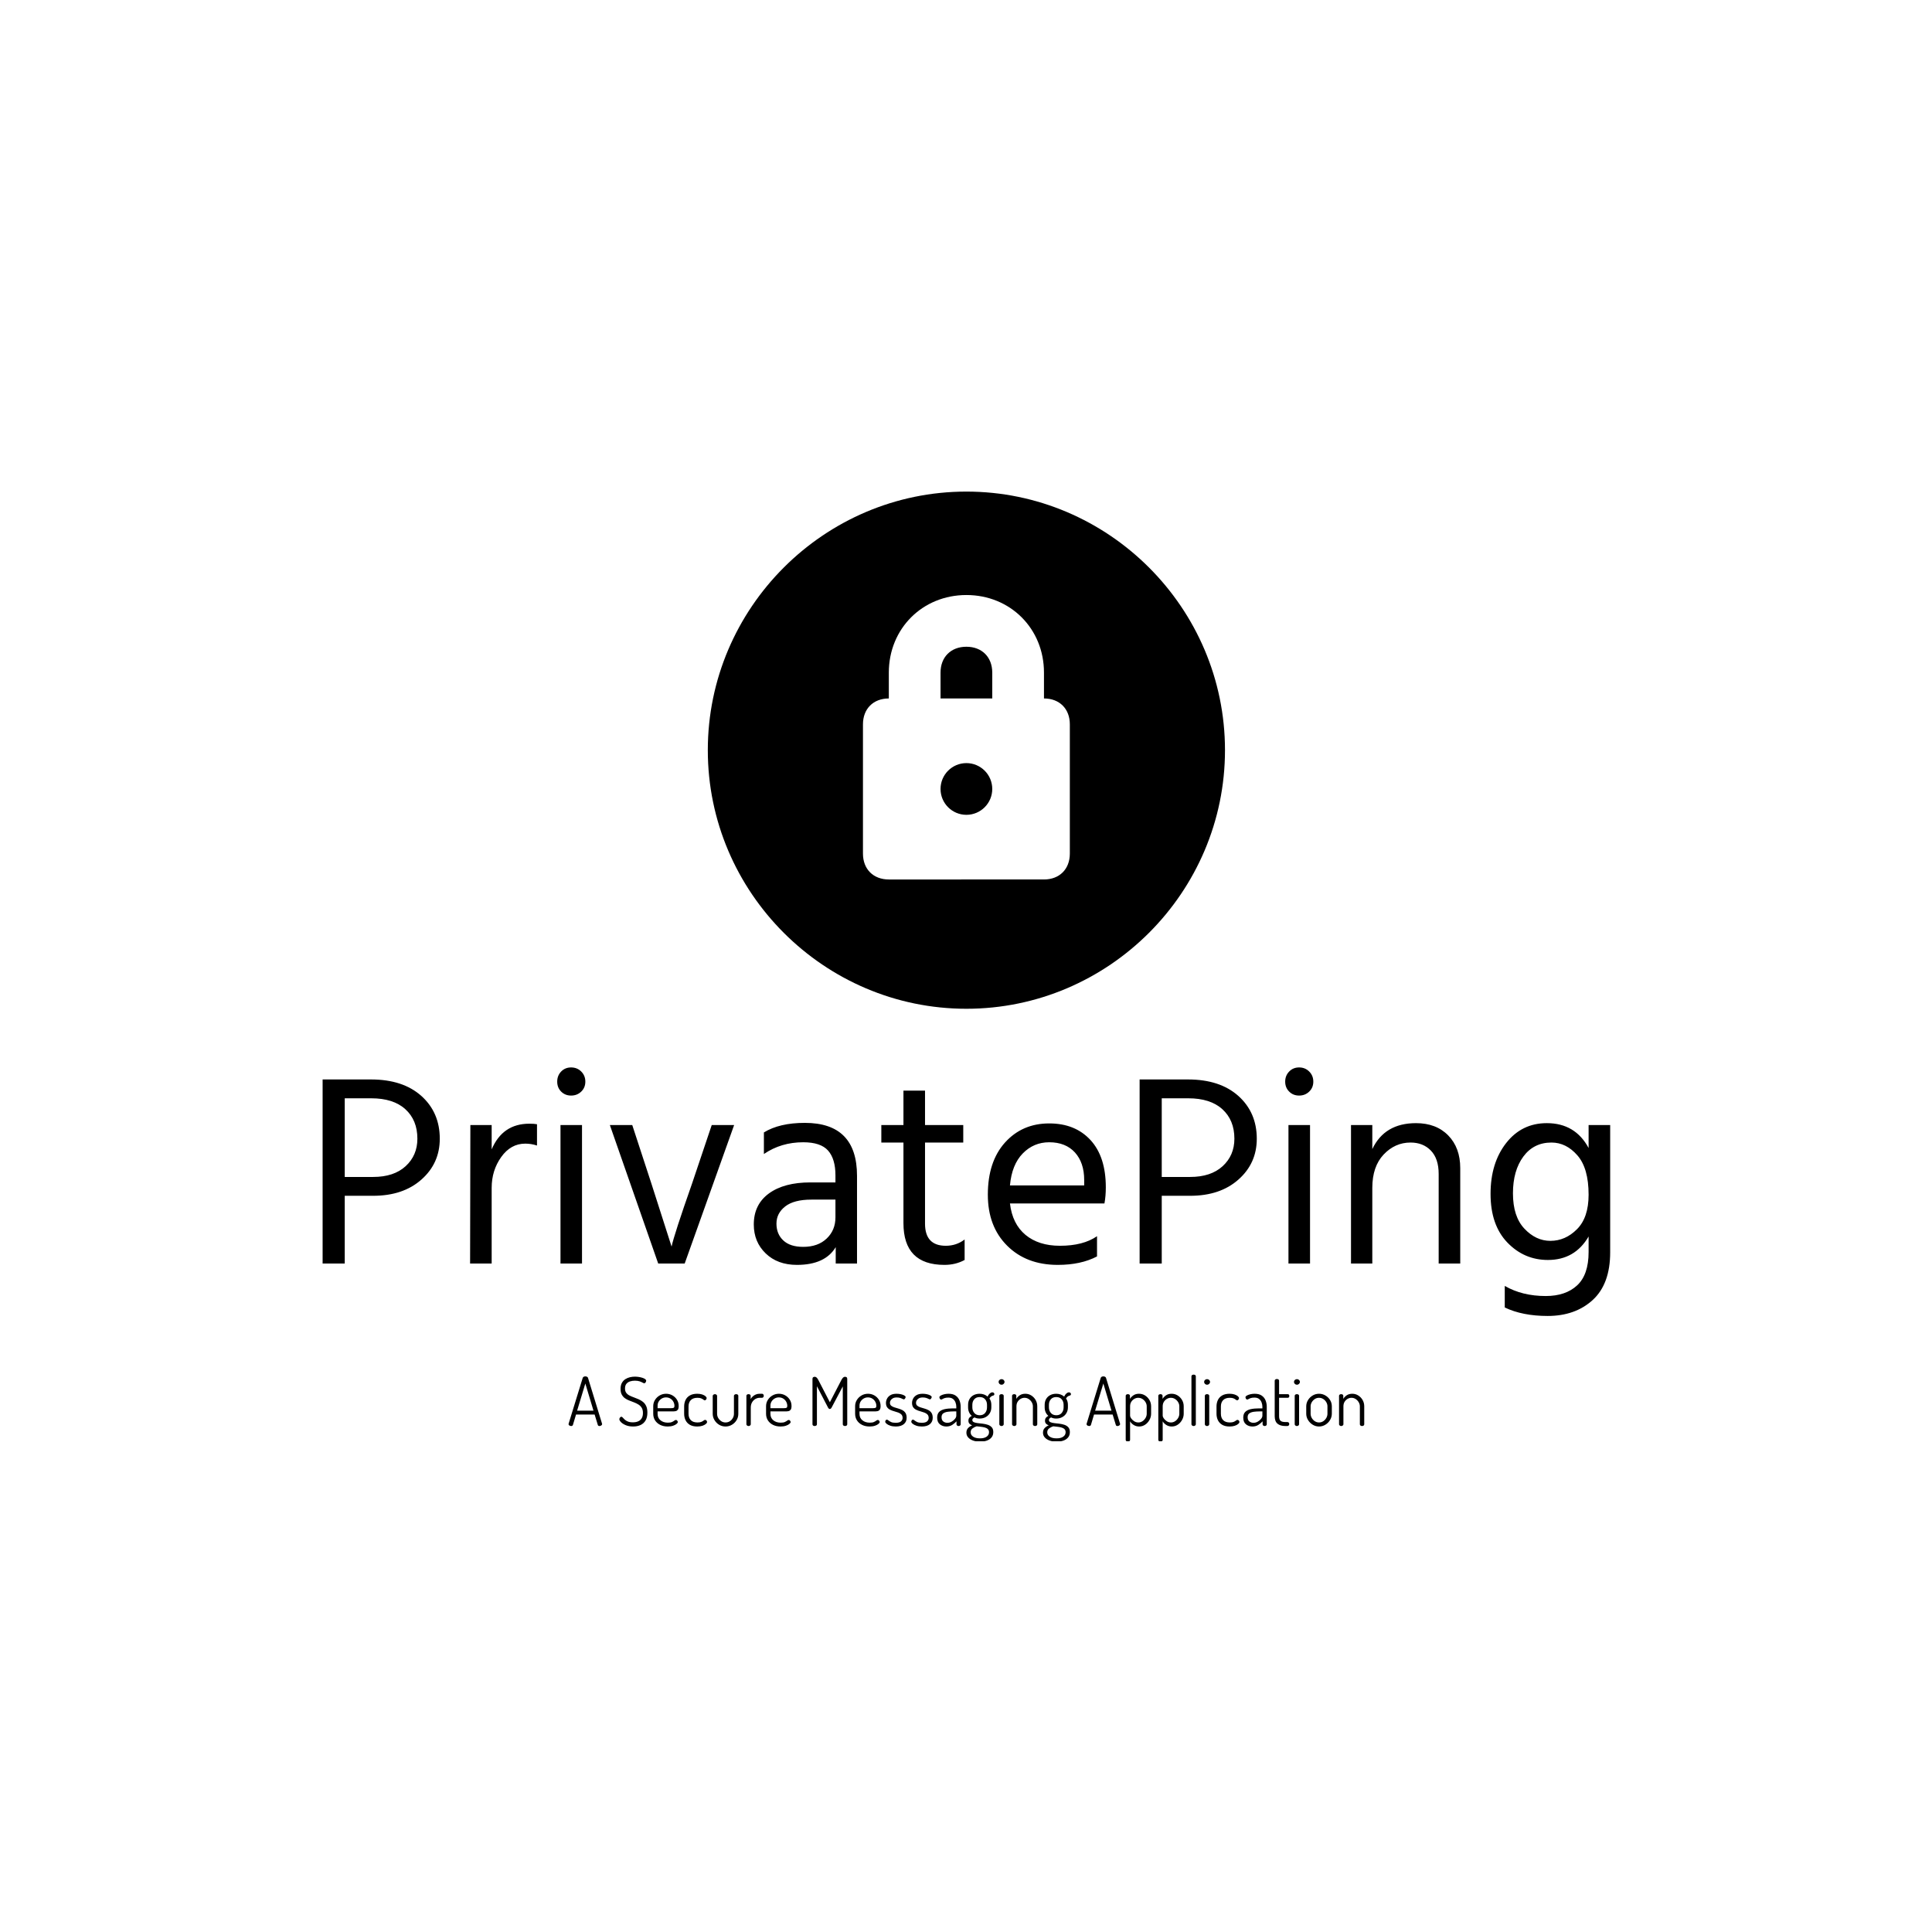 <svg xmlns="http://www.w3.org/2000/svg" version="1.1" xmlns:xlink="http://www.w3.org/1999/xlink" xmlns:svgjs="http://svgjs.dev/svgjs" width="1500" height="1500" viewBox="0 0 1500 1500"><rect width="1500" height="1500" fill="#ffffff"></rect><g transform="matrix(0.667,0,0,0.667,250.058,381.965)"><svg viewBox="0 0 335 247" data-background-color="#ffffff" preserveAspectRatio="xMidYMid meet" height="1105" width="1500" xmlns="http://www.w3.org/2000/svg" xmlns:xlink="http://www.w3.org/1999/xlink"><g id="tight-bounds" transform="matrix(1,0,0,1,-0.019,-0.1)"><svg viewBox="0 0 335.039 247.2" height="247.2" width="335.039"><g><svg viewBox="0 0 335.039 247.2" height="247.2" width="335.039"><g><svg viewBox="0 0 395.52 291.824" height="247.2" width="335.039"><g transform="matrix(1,0,0,1,0,176.878)"><svg viewBox="0 0 395.52 114.947" height="114.947" width="395.52"><g id="textblocktransform"><svg viewBox="0 0 395.52 114.947" height="114.947" width="395.52" id="textblock"><g><svg viewBox="0 0 395.52 76.336" height="76.336" width="395.52"><g transform="matrix(1,0,0,1,0,0)"><svg width="395.52" viewBox="3.85 -35.9 235.73 45.5" height="76.336" data-palette-color="#4b91f1"><g class="wordmark-text-0" data-fill-palette-color="primary" id="text-0"><path d="M13.1-12.4L13.1-12.4 7.9-12.4 7.9 0 3.85 0 3.85-33.7 12.7-33.7Q18.55-33.7 21.93-30.68 25.3-27.65 25.3-22.85L25.3-22.85Q25.3-18.35 21.95-15.38 18.6-12.4 13.1-12.4ZM12.75-30.25L12.75-30.25 7.9-30.25 7.9-15.85 13.1-15.85Q16.9-15.85 19.05-17.82 21.2-19.8 21.2-22.85L21.2-22.85Q21.2-26.25 19-28.25 16.8-30.25 12.75-30.25ZM34.8-13.85L34.8 0 30.85 0 30.9-25.35 34.8-25.35 34.8-20.9Q36.8-25.6 41.7-25.6L41.7-25.6Q42.6-25.6 43.1-25.5L43.1-25.5 43.1-21.6Q42.05-21.95 40.95-21.95L40.95-21.95Q38.3-21.95 36.55-19.5 34.8-17.05 34.8-13.85L34.8-13.85ZM51.34-25.35L51.34 0 47.4 0 47.4-25.35 51.34-25.35ZM51.2-35.15Q51.95-34.4 51.95-33.3 51.95-32.2 51.2-31.48 50.45-30.75 49.34-30.75 48.25-30.75 47.52-31.48 46.8-32.2 46.8-33.3 46.8-34.4 47.52-35.15 48.25-35.9 49.34-35.9 50.45-35.9 51.2-35.15ZM79.19-25.35L70.14 0 65.29 0 56.44-25.35 60.54-25.35 64.04-14.65 67.74-3.1Q68.19-5.25 71.49-14.65L71.49-14.65 75.09-25.35 79.19-25.35ZM91.84-3.05L91.84-3.05Q94.54-3.05 96.14-4.58 97.74-6.1 97.74-8.45L97.74-8.45 97.74-11.7 93.34-11.7Q90.14-11.7 88.54-10.45 86.94-9.2 86.94-7.3 86.94-5.4 88.19-4.23 89.44-3.05 91.84-3.05ZM97.79 0L97.79-3Q95.84 0.25 90.69 0.25L90.69 0.25Q87.14 0.25 84.97-1.85 82.79-3.95 82.79-7.15L82.79-7.15Q82.79-10.8 85.56-12.83 88.34-14.85 93.14-14.85L93.14-14.85 97.74-14.85 97.74-16.15Q97.74-19.15 96.39-20.68 95.04-22.2 91.84-22.2L91.84-22.2Q87.79-22.2 84.64-20.05L84.64-20.05 84.64-24Q87.49-25.75 92.14-25.75L92.14-25.75Q101.69-25.75 101.69-16.05L101.69-16.05 101.69 0 97.79 0ZM121.39-4.4L121.39-0.65Q119.74 0.25 117.69 0.25L117.69 0.25Q110.19 0.25 110.19-7.4L110.19-7.4 110.19-22.15 106.14-22.15 106.14-25.35 110.19-25.35 110.19-31.65 114.14-31.65 114.14-25.35 121.14-25.35 121.14-22.15 114.14-22.15 114.14-7.3Q114.14-3.25 117.94-3.25L117.94-3.25Q119.89-3.25 121.39-4.4L121.39-4.4ZM145.63-5L145.63-1.3Q142.69 0.25 138.44 0.25L138.44 0.25Q132.69 0.25 129.16-3.28 125.64-6.8 125.64-12.6L125.64-12.6Q125.64-18.65 128.78-22.15 131.94-25.65 136.88-25.65L136.88-25.65Q141.63-25.65 144.44-22.6 147.24-19.55 147.24-13.95L147.24-13.95Q147.24-12.35 146.99-11L146.99-11 129.69-11Q130.13-7.25 132.53-5.25 134.94-3.25 138.84-3.25L138.84-3.25Q143.09-3.25 145.63-5L145.63-5ZM136.88-22.2L136.88-22.2Q134.03-22.2 132.03-20.15 130.03-18.1 129.69-14.3L129.69-14.3 143.28-14.3 143.28-15.3Q143.28-18.45 141.59-20.33 139.88-22.2 136.88-22.2ZM162.68-12.4L162.68-12.4 157.48-12.4 157.48 0 153.43 0 153.43-33.7 162.28-33.7Q168.13-33.7 171.51-30.68 174.88-27.65 174.88-22.85L174.88-22.85Q174.88-18.35 171.53-15.38 168.18-12.4 162.68-12.4ZM162.33-30.25L162.33-30.25 157.48-30.25 157.48-15.85 162.68-15.85Q166.48-15.85 168.63-17.82 170.78-19.8 170.78-22.85L170.78-22.85Q170.78-26.25 168.58-28.25 166.38-30.25 162.33-30.25ZM184.63-25.35L184.63 0 180.68 0 180.68-25.35 184.63-25.35ZM184.48-35.15Q185.23-34.4 185.23-33.3 185.23-32.2 184.48-31.48 183.73-30.75 182.63-30.75 181.53-30.75 180.81-31.48 180.08-32.2 180.08-33.3 180.08-34.4 180.81-35.15 181.53-35.9 182.63-35.9 183.73-35.9 184.48-35.15ZM212.13-17.45L212.13 0 208.18 0 208.18-16.4Q208.18-19.2 206.75-20.68 205.33-22.15 203.03-22.15L203.03-22.15Q200.18-22.15 198.1-19.95 196.03-17.75 196.03-13.85L196.03-13.85 196.03 0 192.13 0 192.13-25.35 196.03-25.35 196.03-20.95Q198.28-25.7 204.03-25.7L204.03-25.7Q207.73-25.7 209.93-23.45 212.13-21.2 212.13-17.45L212.13-17.45ZM239.58-25.35L239.58-2.05Q239.58 3.75 236.38 6.68 233.18 9.6 228.13 9.6L228.13 9.6Q223.53 9.6 220.28 8.05L220.28 8.05 220.28 4.1Q223.48 5.95 227.78 5.95L227.78 5.95Q231.43 5.95 233.53 4 235.63 2.05 235.63-2.1L235.63-2.1 235.63-4.95Q233.13-0.65 228.18-0.65L228.18-0.65Q223.83-0.65 220.75-3.85 217.68-7.05 217.68-12.75L217.68-12.75Q217.68-18.4 220.53-22.05 223.38-25.7 227.98-25.7L227.98-25.7Q233.18-25.7 235.63-21.15L235.63-21.15 235.63-25.35 239.58-25.35ZM221.78-12.85L221.78-12.85Q221.78-8.6 223.88-6.38 225.98-4.15 228.63-4.15L228.63-4.15Q231.38-4.15 233.5-6.28 235.63-8.4 235.63-12.6L235.63-12.6Q235.63-17.45 233.58-19.8 231.53-22.15 228.83-22.15L228.83-22.15Q225.58-22.15 223.68-19.58 221.78-17 221.78-12.85Z" fill="#000000" data-fill-palette-color="primary"></path></g></svg></g></svg></g><g transform="matrix(1,0,0,1,75.544,94.357)"><svg viewBox="0 0 244.431 20.59" height="20.59" width="244.431"><g transform="matrix(1,0,0,1,0,0)"><svg width="244.431" viewBox="1 -38.15 590.53 49.75" height="20.59" data-palette-color="#4b91f1"><path d="M2.9 0L2.9 0Q2.5 0 2.05-0.18 1.6-0.35 1.3-0.68 1-1 1-1.4L1-1.4Q1-1.6 1.05-1.75L1.05-1.75 11.5-35.7Q11.7-36.3 12.25-36.58 12.8-36.85 13.45-36.85L13.45-36.85Q14.15-36.85 14.73-36.55 15.3-36.25 15.45-35.7L15.45-35.7 25.85-1.75Q25.9-1.6 25.9-1.45L25.9-1.45Q25.9-1.05 25.6-0.73 25.3-0.4 24.85-0.2 24.4 0 23.9 0L23.9 0Q23.5 0 23.15-0.2 22.8-0.4 22.7-0.85L22.7-0.85 20.35-8.55 6.55-8.55 4.25-0.85Q4.1-0.4 3.75-0.2 3.4 0 2.9 0ZM13.45-31.55L7.35-11.4 19.5-11.4 13.45-31.55ZM48.95 0.35L48.95 0.35Q45.75 0.35 43.45-0.63 41.15-1.6 39.92-2.88 38.7-4.15 38.7-5.05L38.7-5.05Q38.7-5.45 38.92-5.9 39.15-6.35 39.5-6.63 39.85-6.9 40.2-6.9L40.2-6.9Q40.7-6.9 41.22-6.28 41.75-5.65 42.62-4.83 43.5-4 44.95-3.38 46.4-2.75 48.75-2.75L48.75-2.75Q51.1-2.75 52.77-3.53 54.45-4.3 55.32-5.83 56.2-7.35 56.2-9.65L56.2-9.65Q56.2-12.05 55.3-13.53 54.4-15 52.92-15.93 51.45-16.85 49.7-17.53 47.95-18.2 46.17-18.88 44.4-19.55 42.92-20.58 41.45-21.6 40.52-23.28 39.6-24.95 39.6-27.55L39.6-27.55Q39.6-30.3 40.6-32.05 41.6-33.8 43.17-34.8 44.75-35.8 46.6-36.23 48.45-36.65 50.2-36.65L50.2-36.65Q51.6-36.65 53.07-36.43 54.55-36.2 55.8-35.8 57.05-35.4 57.82-34.85 58.6-34.3 58.6-33.6L58.6-33.6Q58.6-33.25 58.42-32.83 58.25-32.4 57.95-32.08 57.65-31.75 57.15-31.75L57.15-31.75Q56.7-31.75 55.9-32.23 55.09-32.7 53.72-33.18 52.35-33.65 50.15-33.65L50.15-33.65Q48.35-33.65 46.67-33.13 45-32.6 43.95-31.35 42.9-30.1 42.9-27.85L42.9-27.85Q42.9-25.85 43.82-24.63 44.75-23.4 46.22-22.65 47.7-21.9 49.45-21.28 51.2-20.65 52.97-19.88 54.75-19.1 56.22-17.93 57.7-16.75 58.6-14.85 59.5-12.95 59.5-9.95L59.5-9.95Q59.5-6.4 58.15-4.13 56.8-1.85 54.42-0.75 52.05 0.35 48.95 0.35ZM74.59 0.35L74.59 0.35Q71.44 0.35 69.02-0.85 66.59-2.05 65.22-4.17 63.84-6.3 63.84-9.15L63.84-9.15 63.84-14.75Q63.84-17.25 65.14-19.35 66.44-21.45 68.62-22.7 70.79-23.95 73.39-23.95L73.39-23.95Q75.89-23.95 78.02-22.78 80.14-21.6 81.44-19.55 82.74-17.5 82.74-14.85L82.74-14.85Q82.74-12.9 82.09-12.08 81.44-11.25 80.47-11.05 79.49-10.85 78.39-10.85L78.39-10.85 67.09-10.85 67.09-9Q67.09-6 69.24-4.25 71.39-2.5 74.69-2.5L74.69-2.5Q76.69-2.5 77.79-3 78.89-3.5 79.52-4 80.14-4.5 80.69-4.5L80.69-4.5Q81.09-4.5 81.42-4.23 81.74-3.95 81.92-3.6 82.09-3.25 82.09-2.95L82.09-2.95Q82.09-2.4 81.19-1.6 80.29-0.8 78.59-0.23 76.89 0.35 74.59 0.35ZM67.09-15.15L67.09-13.25 77.09-13.25Q78.59-13.25 79.09-13.58 79.59-13.9 79.59-14.95L79.59-14.95Q79.59-16.55 78.82-18 78.04-19.45 76.62-20.35 75.19-21.25 73.34-21.25L73.34-21.25Q71.64-21.25 70.22-20.43 68.79-19.6 67.94-18.23 67.09-16.85 67.09-15.15L67.09-15.15ZM96.49 0.35L96.49 0.35Q93.19 0.35 91.04-0.9 88.89-2.15 87.84-4.3 86.79-6.45 86.79-9.15L86.79-9.15 86.79-14.5Q86.79-17.15 87.82-19.3 88.84-21.45 91.02-22.7 93.19-23.95 96.49-23.95L96.49-23.95Q98.59-23.95 100.17-23.43 101.74-22.9 102.62-22.15 103.49-21.4 103.49-20.7L103.49-20.7Q103.49-20.4 103.32-20.03 103.14-19.65 102.82-19.38 102.49-19.1 102.09-19.1L102.09-19.1Q101.64-19.1 101.07-19.58 100.49-20.05 99.49-20.5 98.49-20.95 96.64-20.95L96.64-20.95Q93.39-20.95 91.72-19.23 90.04-17.5 90.04-14.5L90.04-14.5 90.04-9.15Q90.04-6.1 91.72-4.38 93.39-2.65 96.69-2.65L96.69-2.65Q98.59-2.65 99.64-3.13 100.69-3.6 101.27-4.08 101.84-4.55 102.34-4.55L102.34-4.55Q102.79-4.55 103.12-4.3 103.44-4.05 103.62-3.7 103.79-3.35 103.79-2.95L103.79-2.95Q103.79-2.3 102.89-1.53 101.99-0.75 100.37-0.2 98.74 0.35 96.49 0.35ZM117.54 0.35L117.54 0.35Q114.89 0.35 112.74-0.95 110.59-2.25 109.29-4.42 107.99-6.6 107.99-9.05L107.99-9.05 107.99-22.4Q107.99-22.85 108.49-23.25 108.99-23.65 109.64-23.65L109.64-23.65Q110.29-23.65 110.76-23.25 111.24-22.85 111.24-22.4L111.24-22.4 111.24-9.05Q111.24-7.4 112.09-5.95 112.94-4.5 114.34-3.58 115.74-2.65 117.49-2.65L117.49-2.65Q119.29-2.65 120.69-3.55 122.09-4.45 122.91-5.93 123.74-7.4 123.74-9.05L123.74-9.05 123.74-22.45Q123.74-22.95 124.24-23.3 124.74-23.65 125.39-23.65L125.39-23.65Q126.14-23.65 126.56-23.3 126.99-22.95 126.99-22.45L126.99-22.45 126.99-9.05Q126.99-6.5 125.71-4.38 124.44-2.25 122.26-0.95 120.09 0.35 117.54 0.35ZM134.59 0L134.59 0Q133.94 0 133.46-0.4 132.99-0.8 132.99-1.3L132.99-1.3 132.99-22.45Q132.99-23 133.46-23.33 133.94-23.65 134.59-23.65L134.59-23.65Q135.24-23.65 135.69-23.33 136.14-23 136.14-22.45L136.14-22.45 136.14-20Q136.69-21 137.64-21.9 138.59-22.8 139.89-23.38 141.19-23.95 142.84-23.95L142.84-23.95 144.59-23.95Q145.14-23.95 145.51-23.53 145.89-23.1 145.89-22.45L145.89-22.45Q145.89-21.85 145.51-21.4 145.14-20.95 144.59-20.95L144.59-20.95 142.84-20.95Q141.19-20.95 139.66-20.08 138.14-19.2 137.19-17.57 136.24-15.95 136.24-13.65L136.24-13.65 136.24-1.3Q136.24-0.8 135.76-0.4 135.29 0 134.59 0ZM158.33 0.35L158.33 0.35Q155.18 0.35 152.76-0.85 150.33-2.05 148.96-4.17 147.58-6.3 147.58-9.15L147.58-9.15 147.58-14.75Q147.58-17.25 148.88-19.35 150.18-21.45 152.36-22.7 154.53-23.95 157.13-23.95L157.13-23.95Q159.63-23.95 161.76-22.78 163.88-21.6 165.18-19.55 166.48-17.5 166.48-14.85L166.48-14.85Q166.48-12.9 165.83-12.08 165.18-11.25 164.21-11.05 163.23-10.85 162.13-10.85L162.13-10.85 150.83-10.85 150.83-9Q150.83-6 152.98-4.25 155.13-2.5 158.43-2.5L158.43-2.5Q160.43-2.5 161.53-3 162.63-3.5 163.26-4 163.88-4.5 164.43-4.5L164.43-4.5Q164.83-4.5 165.16-4.23 165.48-3.95 165.66-3.6 165.83-3.25 165.83-2.95L165.83-2.95Q165.83-2.4 164.93-1.6 164.03-0.8 162.33-0.23 160.63 0.35 158.33 0.35ZM150.83-15.15L150.83-13.25 160.83-13.25Q162.33-13.25 162.83-13.58 163.33-13.9 163.33-14.95L163.33-14.95Q163.33-16.55 162.56-18 161.78-19.45 160.36-20.35 158.93-21.25 157.08-21.25L157.08-21.25Q155.38-21.25 153.96-20.43 152.53-19.6 151.68-18.23 150.83-16.85 150.83-15.15L150.83-15.15ZM183.68 0L183.68 0Q183.03 0 182.53-0.33 182.03-0.65 182.03-1.3L182.03-1.3 182.03-34.95Q182.03-35.85 182.53-36.2 183.03-36.55 183.68-36.55L183.68-36.55Q184.28-36.55 184.75-36.23 185.23-35.9 185.63-35.38 186.03-34.85 186.33-34.25L186.33-34.25 194.93-17.65 203.53-34.25Q203.88-34.85 204.25-35.38 204.63-35.9 205.13-36.23 205.63-36.55 206.18-36.55L206.18-36.55Q206.88-36.55 207.35-36.2 207.83-35.85 207.83-34.95L207.83-34.95 207.83-1.3Q207.83-0.65 207.33-0.33 206.83 0 206.18 0L206.18 0Q205.58 0 205.05-0.33 204.53-0.65 204.53-1.3L204.53-1.3 204.53-29.4 196.23-13.7Q195.93-13.15 195.58-12.9 195.23-12.65 194.88-12.65L194.88-12.65Q194.58-12.65 194.23-12.88 193.88-13.1 193.58-13.7L193.58-13.7 185.33-29.55 185.33-1.3Q185.33-0.65 184.8-0.33 184.28 0 183.68 0ZM224.43 0.35L224.43 0.35Q221.28 0.35 218.85-0.85 216.43-2.05 215.05-4.17 213.68-6.3 213.68-9.15L213.68-9.15 213.68-14.75Q213.68-17.25 214.98-19.35 216.28-21.45 218.45-22.7 220.63-23.95 223.23-23.95L223.23-23.95Q225.73-23.95 227.85-22.78 229.98-21.6 231.28-19.55 232.58-17.5 232.58-14.85L232.58-14.85Q232.58-12.9 231.93-12.08 231.28-11.25 230.3-11.05 229.33-10.85 228.23-10.85L228.23-10.85 216.93-10.85 216.93-9Q216.93-6 219.08-4.25 221.23-2.5 224.53-2.5L224.53-2.5Q226.53-2.5 227.63-3 228.73-3.5 229.35-4 229.98-4.5 230.53-4.5L230.53-4.5Q230.93-4.5 231.25-4.23 231.58-3.95 231.75-3.6 231.93-3.25 231.93-2.95L231.93-2.95Q231.93-2.4 231.03-1.6 230.13-0.8 228.43-0.23 226.73 0.35 224.43 0.35ZM216.93-15.15L216.93-13.25 226.93-13.25Q228.43-13.25 228.93-13.58 229.43-13.9 229.43-14.95L229.43-14.95Q229.43-16.55 228.65-18 227.88-19.45 226.45-20.35 225.03-21.25 223.18-21.25L223.18-21.25Q221.48-21.25 220.05-20.43 218.63-19.6 217.78-18.23 216.93-16.85 216.93-15.15L216.93-15.15ZM243.87 0.35L243.87 0.35Q241.52 0.35 239.77-0.25 238.02-0.85 237.02-1.68 236.02-2.5 236.02-3.25L236.02-3.25Q236.02-3.6 236.17-3.93 236.32-4.25 236.6-4.5 236.87-4.75 237.17-4.75L237.17-4.75Q237.72-4.75 238.4-4.17 239.07-3.6 240.3-3 241.52-2.4 243.77-2.4L243.77-2.4Q246.62-2.4 247.77-3.48 248.92-4.55 248.92-5.95L248.92-5.95Q248.92-7.6 248.05-8.53 247.17-9.45 245.75-9.98 244.32-10.5 242.75-10.93 241.17-11.35 239.75-12.03 238.32-12.7 237.45-13.9 236.57-15.1 236.57-17.15L236.57-17.15Q236.57-18.75 237.37-20.33 238.17-21.9 239.9-22.93 241.62-23.95 244.47-23.95L244.47-23.95Q246.12-23.95 247.67-23.6 249.22-23.25 250.2-22.68 251.17-22.1 251.17-21.5L251.17-21.5Q251.17-21.25 251-20.85 250.82-20.45 250.52-20.13 250.22-19.8 249.82-19.8L249.82-19.8Q249.42-19.8 248.75-20.18 248.07-20.55 247.02-20.88 245.97-21.2 244.52-21.2L244.52-21.2Q242.72-21.2 241.62-20.55 240.52-19.9 240.02-19.03 239.52-18.15 239.52-17.3L239.52-17.3Q239.52-15.85 240.42-15.1 241.32-14.35 242.75-13.88 244.17-13.4 245.75-12.98 247.32-12.55 248.75-11.8 250.17-11.05 251.05-9.7 251.92-8.35 251.92-6.1L251.92-6.1Q251.92-3.15 249.82-1.4 247.72 0.35 243.87 0.35ZM263.22 0.35L263.22 0.35Q260.87 0.35 259.12-0.25 257.37-0.85 256.37-1.68 255.37-2.5 255.37-3.25L255.37-3.25Q255.37-3.6 255.52-3.93 255.67-4.25 255.95-4.5 256.22-4.75 256.52-4.75L256.52-4.75Q257.07-4.75 257.75-4.17 258.42-3.6 259.65-3 260.87-2.4 263.12-2.4L263.12-2.4Q265.97-2.4 267.12-3.48 268.27-4.55 268.27-5.95L268.27-5.95Q268.27-7.6 267.4-8.53 266.52-9.45 265.1-9.98 263.67-10.5 262.1-10.93 260.52-11.35 259.1-12.03 257.67-12.7 256.8-13.9 255.92-15.1 255.92-17.15L255.92-17.15Q255.92-18.75 256.72-20.33 257.52-21.9 259.25-22.93 260.97-23.95 263.82-23.95L263.82-23.95Q265.47-23.95 267.02-23.6 268.57-23.25 269.55-22.68 270.52-22.1 270.52-21.5L270.52-21.5Q270.52-21.25 270.35-20.85 270.17-20.45 269.87-20.13 269.57-19.8 269.17-19.8L269.17-19.8Q268.77-19.8 268.1-20.18 267.42-20.55 266.37-20.88 265.32-21.2 263.87-21.2L263.87-21.2Q262.07-21.2 260.97-20.55 259.87-19.9 259.37-19.03 258.87-18.15 258.87-17.3L258.87-17.3Q258.87-15.85 259.77-15.1 260.67-14.35 262.1-13.88 263.52-13.4 265.1-12.98 266.67-12.55 268.1-11.8 269.52-11.05 270.4-9.7 271.27-8.35 271.27-6.1L271.27-6.1Q271.27-3.15 269.17-1.4 267.07 0.35 263.22 0.35ZM281.37 0.35L281.37 0.35Q278.57 0.35 276.57-1.28 274.57-2.9 274.57-6.25L274.57-6.25Q274.57-9 276.04-10.48 277.52-11.95 280.14-12.53 282.77-13.1 286.22-13.1L286.22-13.1 288.77-13.1 288.77-14.3Q288.77-15.9 288.19-17.48 287.62-19.05 286.34-20.08 285.07-21.1 282.87-21.1L282.87-21.1Q281.22-21.1 280.17-20.75 279.12-20.4 278.52-20.03 277.92-19.65 277.52-19.65L277.52-19.65Q276.92-19.65 276.57-20.25 276.22-20.85 276.22-21.4L276.22-21.4Q276.22-22.05 277.24-22.63 278.27-23.2 279.84-23.58 281.42-23.95 282.97-23.95L282.97-23.95Q286.32-23.95 288.29-22.58 290.27-21.2 291.14-19 292.02-16.8 292.02-14.3L292.02-14.3 292.02-1.3Q292.02-0.75 291.59-0.38 291.17 0 290.42 0L290.42 0Q289.82 0 289.37-0.38 288.92-0.75 288.92-1.3L288.92-1.3 288.92-3.5Q287.62-2.05 285.77-0.85 283.92 0.35 281.37 0.35ZM282.17-2.4L282.17-2.4Q283.82-2.4 285.32-3.25 286.82-4.1 287.79-5.33 288.77-6.55 288.77-7.65L288.77-7.65 288.77-10.85 286.67-10.85Q284.42-10.85 282.39-10.58 280.37-10.3 279.09-9.4 277.82-8.5 277.82-6.55L277.82-6.55Q277.82-4.4 279.09-3.4 280.37-2.4 282.17-2.4ZM306.42 11.6L306.42 11.6Q303.47 11.6 301.19 10.78 298.92 9.95 297.59 8.47 296.27 7 296.27 4.95L296.27 4.95Q296.27 2.75 297.56 1.45 298.87 0.15 300.52-0.5L300.52-0.5Q299.31-0.95 298.54-1.73 297.77-2.5 297.77-3.95L297.77-3.95Q297.77-5.35 298.47-6.18 299.17-7 300.27-7.55L300.27-7.55Q298.92-8.65 298.22-10.28 297.52-11.9 297.52-13.85L297.52-13.85 297.52-15.75Q297.52-18.15 298.56-20 299.62-21.85 301.56-22.9 303.52-23.95 306.12-23.95L306.12-23.95Q307.87-23.95 309.37-23.4 310.87-22.85 311.97-21.85L311.97-21.85Q312.72-23.4 313.67-24.2 314.62-25 315.52-25L315.52-25Q316.27-25 316.64-24.58 317.02-24.15 317.02-23.7L317.02-23.7Q317.02-23.25 316.77-22.98 316.52-22.7 316.17-22.6L316.17-22.6Q315.56-22.5 314.79-22.05 314.02-21.6 313.37-20.45L313.37-20.45Q314.06-19.5 314.42-18.3 314.77-17.1 314.77-15.75L314.77-15.75 314.77-13.85Q314.77-11.5 313.67-9.6 312.56-7.7 310.59-6.63 308.62-5.55 306.06-5.55L306.06-5.55Q303.92-5.55 302.22-6.4L302.22-6.4Q301.67-6.1 301.17-5.68 300.67-5.25 300.67-4.45L300.67-4.45Q300.67-3.35 301.81-2.85 302.97-2.35 304.72-2.15 306.47-1.95 308.44-1.73 310.42-1.5 312.19-0.9 313.97-0.3 315.09 0.95 316.22 2.2 316.22 4.5L316.22 4.5Q316.22 6.85 314.94 8.43 313.67 10 311.47 10.8 309.27 11.6 306.42 11.6ZM306.37 9.15L306.37 9.15Q309.52 9.15 311.29 7.9 313.06 6.65 313.06 4.6L313.06 4.6Q313.06 3 312.09 2.18 311.12 1.35 309.64 1 308.17 0.65 306.59 0.5 305.02 0.35 303.87 0.2L303.87 0.2Q302.12 0.75 300.77 1.8 299.42 2.85 299.42 4.65L299.42 4.65Q299.42 6.65 301.27 7.9 303.12 9.15 306.37 9.15ZM306.17-8L306.17-8Q308.72-8 310.14-9.68 311.56-11.35 311.56-13.85L311.56-13.85 311.56-15.75Q311.56-18.2 310.14-19.85 308.72-21.5 306.12-21.5L306.12-21.5Q303.52-21.5 302.09-19.85 300.67-18.2 300.67-15.75L300.67-15.75 300.67-13.9Q300.67-11.4 302.12-9.7 303.56-8 306.17-8ZM322.36-30.65L322.36-30.65Q321.46-30.65 320.81-31.28 320.16-31.9 320.16-32.75L320.16-32.75Q320.16-33.6 320.81-34.2 321.46-34.8 322.36-34.8L322.36-34.8Q323.26-34.8 323.91-34.2 324.56-33.6 324.56-32.75L324.56-32.75Q324.56-31.9 323.91-31.28 323.26-30.65 322.36-30.65ZM322.31 0L322.31 0Q321.66 0 321.19-0.4 320.71-0.8 320.71-1.3L320.71-1.3 320.71-22.45Q320.71-23 321.19-23.33 321.66-23.65 322.31-23.65L322.31-23.65Q323.01-23.65 323.49-23.33 323.96-23 323.96-22.45L323.96-22.45 323.96-1.3Q323.96-0.8 323.49-0.4 323.01 0 322.31 0ZM331.76 0L331.76 0Q331.11 0 330.63-0.4 330.16-0.8 330.16-1.3L330.16-1.3 330.16-22.45Q330.16-23 330.63-23.33 331.11-23.65 331.76-23.65L331.76-23.65Q332.41-23.65 332.86-23.33 333.31-23 333.31-22.45L333.31-22.45 333.31-20.15Q334.11-21.6 335.81-22.78 337.51-23.95 340.01-23.95L340.01-23.95Q342.41-23.95 344.44-22.68 346.46-21.4 347.66-19.3 348.86-17.2 348.86-14.6L348.86-14.6 348.86-1.3Q348.86-0.65 348.36-0.33 347.86 0 347.21 0L347.21 0Q346.66 0 346.13-0.33 345.61-0.65 345.61-1.3L345.61-1.3 345.61-14.6Q345.61-16.2 344.76-17.65 343.91-19.1 342.51-20.03 341.11-20.95 339.41-20.95L339.41-20.95Q337.91-20.95 336.54-20.18 335.16-19.4 334.29-18 333.41-16.6 333.41-14.6L333.41-14.6 333.41-1.3Q333.41-0.8 332.94-0.4 332.46 0 331.76 0ZM363.26 11.6L363.26 11.6Q360.31 11.6 358.03 10.78 355.76 9.95 354.43 8.47 353.11 7 353.11 4.95L353.11 4.95Q353.11 2.75 354.41 1.45 355.71 0.15 357.36-0.5L357.36-0.5Q356.16-0.95 355.38-1.73 354.61-2.5 354.61-3.95L354.61-3.95Q354.61-5.35 355.31-6.18 356.01-7 357.11-7.55L357.11-7.55Q355.76-8.65 355.06-10.28 354.36-11.9 354.36-13.85L354.36-13.85 354.36-15.75Q354.36-18.15 355.41-20 356.46-21.85 358.41-22.9 360.36-23.95 362.96-23.95L362.96-23.95Q364.71-23.95 366.21-23.4 367.71-22.85 368.81-21.85L368.81-21.85Q369.56-23.4 370.51-24.2 371.46-25 372.36-25L372.36-25Q373.11-25 373.48-24.58 373.86-24.15 373.86-23.7L373.86-23.7Q373.86-23.25 373.61-22.98 373.36-22.7 373.01-22.6L373.01-22.6Q372.41-22.5 371.63-22.05 370.86-21.6 370.21-20.45L370.21-20.45Q370.91-19.5 371.26-18.3 371.61-17.1 371.61-15.75L371.61-15.75 371.61-13.85Q371.61-11.5 370.51-9.6 369.41-7.7 367.43-6.63 365.46-5.55 362.91-5.55L362.91-5.55Q360.76-5.55 359.06-6.4L359.06-6.4Q358.51-6.1 358.01-5.68 357.51-5.25 357.51-4.45L357.51-4.45Q357.51-3.35 358.66-2.85 359.81-2.35 361.56-2.15 363.31-1.95 365.28-1.73 367.26-1.5 369.03-0.9 370.81-0.3 371.93 0.95 373.06 2.2 373.06 4.5L373.06 4.5Q373.06 6.85 371.78 8.43 370.51 10 368.31 10.8 366.11 11.6 363.26 11.6ZM363.21 9.15L363.21 9.15Q366.36 9.15 368.13 7.9 369.91 6.65 369.91 4.6L369.91 4.6Q369.91 3 368.93 2.18 367.96 1.35 366.48 1 365.01 0.65 363.43 0.5 361.86 0.35 360.71 0.2L360.71 0.2Q358.96 0.75 357.61 1.8 356.26 2.85 356.26 4.65L356.26 4.65Q356.26 6.65 358.11 7.9 359.96 9.15 363.21 9.15ZM363.01-8L363.01-8Q365.56-8 366.98-9.68 368.41-11.35 368.41-13.85L368.41-13.85 368.41-15.75Q368.41-18.2 366.98-19.85 365.56-21.5 362.96-21.5L362.96-21.5Q360.36-21.5 358.93-19.85 357.51-18.2 357.51-15.75L357.51-15.75 357.51-13.9Q357.51-11.4 358.96-9.7 360.41-8 363.01-8ZM387.35 0L387.35 0Q386.95 0 386.5-0.18 386.05-0.35 385.75-0.68 385.45-1 385.45-1.4L385.45-1.4Q385.45-1.6 385.5-1.75L385.5-1.75 395.95-35.7Q396.15-36.3 396.7-36.58 397.25-36.85 397.9-36.85L397.9-36.85Q398.6-36.85 399.18-36.55 399.75-36.25 399.9-35.7L399.9-35.7 410.3-1.75Q410.35-1.6 410.35-1.45L410.35-1.45Q410.35-1.05 410.05-0.73 409.75-0.4 409.3-0.2 408.85 0 408.35 0L408.35 0Q407.95 0 407.6-0.2 407.25-0.4 407.15-0.85L407.15-0.85 404.8-8.55 391-8.55 388.7-0.85Q388.55-0.4 388.2-0.2 387.85 0 387.35 0ZM397.9-31.55L391.8-11.4 403.95-11.4 397.9-31.55ZM416.1 11.6L416.1 11.6Q415.45 11.6 414.97 11.2 414.5 10.8 414.5 10.3L414.5 10.3 414.5-22.45Q414.5-23 414.97-23.33 415.45-23.65 416.1-23.65L416.1-23.65Q416.75-23.65 417.2-23.33 417.65-23 417.65-22.45L417.65-22.45 417.65-20.15Q418.5-21.6 420.2-22.78 421.9-23.95 424.35-23.95L424.35-23.95Q426.85-23.95 428.87-22.68 430.9-21.4 432.12-19.3 433.35-17.2 433.35-14.6L433.35-14.6 433.35-9.15Q433.35-6.7 432.12-4.5 430.9-2.3 428.9-0.98 426.9 0.35 424.5 0.35L424.5 0.35Q422.2 0.35 420.4-0.8 418.6-1.95 417.75-3.5L417.75-3.5 417.75 10.3Q417.75 10.8 417.27 11.2 416.8 11.6 416.1 11.6ZM423.9-2.65L423.9-2.65Q425.55-2.65 426.95-3.58 428.35-4.5 429.22-6 430.1-7.5 430.1-9.15L430.1-9.15 430.1-14.6Q430.1-16.2 429.25-17.65 428.4-19.1 426.97-20.03 425.55-20.95 423.8-20.95L423.8-20.95Q422.3-20.95 420.92-20.18 419.55-19.4 418.65-18 417.75-16.6 417.75-14.6L417.75-14.6 417.75-7.6Q417.75-6.85 418.55-5.68 419.35-4.5 420.75-3.58 422.15-2.65 423.9-2.65ZM440.3 11.6L440.3 11.6Q439.65 11.6 439.17 11.2 438.7 10.8 438.7 10.3L438.7 10.3 438.7-22.45Q438.7-23 439.17-23.33 439.65-23.65 440.3-23.65L440.3-23.65Q440.95-23.65 441.4-23.33 441.85-23 441.85-22.45L441.85-22.45 441.85-20.15Q442.7-21.6 444.4-22.78 446.1-23.95 448.55-23.95L448.55-23.95Q451.05-23.95 453.07-22.68 455.1-21.4 456.32-19.3 457.55-17.2 457.55-14.6L457.55-14.6 457.55-9.15Q457.55-6.7 456.32-4.5 455.1-2.3 453.1-0.98 451.1 0.35 448.7 0.35L448.7 0.35Q446.4 0.35 444.6-0.8 442.8-1.95 441.95-3.5L441.95-3.5 441.95 10.3Q441.95 10.8 441.47 11.2 441 11.6 440.3 11.6ZM448.1-2.65L448.1-2.65Q449.75-2.65 451.15-3.58 452.55-4.5 453.42-6 454.3-7.5 454.3-9.15L454.3-9.15 454.3-14.6Q454.3-16.2 453.45-17.65 452.6-19.1 451.17-20.03 449.75-20.95 448-20.95L448-20.95Q446.5-20.95 445.12-20.18 443.75-19.4 442.85-18 441.95-16.6 441.95-14.6L441.95-14.6 441.95-7.6Q441.95-6.85 442.75-5.68 443.55-4.5 444.95-3.58 446.35-2.65 448.1-2.65ZM464.89 0L464.89 0Q464.24 0 463.77-0.4 463.29-0.8 463.29-1.3L463.29-1.3 463.29-36.95Q463.29-37.5 463.77-37.83 464.24-38.15 464.89-38.15L464.89-38.15Q465.59-38.15 466.07-37.83 466.54-37.5 466.54-36.95L466.54-36.95 466.54-1.3Q466.54-0.8 466.07-0.4 465.59 0 464.89 0ZM474.89-30.65L474.89-30.65Q473.99-30.65 473.34-31.28 472.69-31.9 472.69-32.75L472.69-32.75Q472.69-33.6 473.34-34.2 473.99-34.8 474.89-34.8L474.89-34.8Q475.79-34.8 476.44-34.2 477.09-33.6 477.09-32.75L477.09-32.75Q477.09-31.9 476.44-31.28 475.79-30.65 474.89-30.65ZM474.84 0L474.84 0Q474.19 0 473.72-0.4 473.24-0.8 473.24-1.3L473.24-1.3 473.24-22.45Q473.24-23 473.72-23.33 474.19-23.65 474.84-23.65L474.84-23.65Q475.54-23.65 476.02-23.33 476.49-23 476.49-22.45L476.49-22.45 476.49-1.3Q476.49-0.8 476.02-0.4 475.54 0 474.84 0ZM491.59 0.35L491.59 0.35Q488.29 0.35 486.14-0.9 483.99-2.15 482.94-4.3 481.89-6.45 481.89-9.15L481.89-9.15 481.89-14.5Q481.89-17.15 482.91-19.3 483.94-21.45 486.11-22.7 488.29-23.95 491.59-23.95L491.59-23.95Q493.69-23.95 495.26-23.43 496.84-22.9 497.71-22.15 498.59-21.4 498.59-20.7L498.59-20.7Q498.59-20.4 498.41-20.03 498.24-19.65 497.91-19.38 497.59-19.1 497.19-19.1L497.19-19.1Q496.74-19.1 496.16-19.58 495.59-20.05 494.59-20.5 493.59-20.95 491.74-20.95L491.74-20.95Q488.49-20.95 486.81-19.23 485.14-17.5 485.14-14.5L485.14-14.5 485.14-9.15Q485.14-6.1 486.81-4.38 488.49-2.65 491.79-2.65L491.79-2.65Q493.69-2.65 494.74-3.13 495.79-3.6 496.36-4.08 496.94-4.55 497.44-4.55L497.44-4.55Q497.89-4.55 498.21-4.3 498.54-4.05 498.71-3.7 498.89-3.35 498.89-2.95L498.89-2.95Q498.89-2.3 497.99-1.53 497.09-0.75 495.46-0.2 493.84 0.35 491.59 0.35ZM508.54 0.35L508.54 0.35Q505.74 0.35 503.74-1.28 501.74-2.9 501.74-6.25L501.74-6.25Q501.74-9 503.21-10.48 504.69-11.95 507.31-12.53 509.94-13.1 513.39-13.1L513.39-13.1 515.94-13.1 515.94-14.3Q515.94-15.9 515.36-17.48 514.79-19.05 513.51-20.08 512.24-21.1 510.04-21.1L510.04-21.1Q508.39-21.1 507.34-20.75 506.29-20.4 505.69-20.03 505.09-19.65 504.69-19.65L504.69-19.65Q504.09-19.65 503.74-20.25 503.39-20.85 503.39-21.4L503.39-21.4Q503.39-22.05 504.41-22.63 505.44-23.2 507.01-23.58 508.59-23.95 510.14-23.95L510.14-23.95Q513.49-23.95 515.46-22.58 517.44-21.2 518.31-19 519.19-16.8 519.19-14.3L519.19-14.3 519.19-1.3Q519.19-0.75 518.76-0.38 518.34 0 517.59 0L517.59 0Q516.99 0 516.54-0.38 516.09-0.75 516.09-1.3L516.09-1.3 516.09-3.5Q514.79-2.05 512.94-0.85 511.09 0.35 508.54 0.35ZM509.34-2.4L509.34-2.4Q510.99-2.4 512.49-3.25 513.99-4.1 514.96-5.33 515.94-6.55 515.94-7.65L515.94-7.65 515.94-10.85 513.84-10.85Q511.59-10.85 509.56-10.58 507.54-10.3 506.26-9.4 504.99-8.5 504.99-6.55L504.99-6.55Q504.99-4.4 506.26-3.4 507.54-2.4 509.34-2.4ZM534.43 0L533.03 0Q529.18 0 527.13-1.75 525.08-3.5 525.08-7.35L525.08-7.35 525.08-33.7Q525.08-34.25 525.61-34.58 526.13-34.9 526.68-34.9L526.68-34.9Q527.33-34.9 527.83-34.58 528.33-34.25 528.33-33.7L528.33-33.7 528.33-23.65 534.83-23.65Q535.33-23.65 535.63-23.25 535.93-22.85 535.93-22.3L535.93-22.3Q535.93-21.75 535.63-21.35 535.33-20.95 534.83-20.95L534.83-20.95 528.33-20.95 528.33-7.35Q528.33-4.9 529.38-3.93 530.43-2.95 533.03-2.95L533.03-2.95 534.43-2.95Q535.13-2.95 535.51-2.53 535.88-2.1 535.88-1.5L535.88-1.5Q535.88-0.9 535.51-0.45 535.13 0 534.43 0L534.43 0ZM541.58-30.65L541.58-30.65Q540.68-30.65 540.03-31.28 539.38-31.9 539.38-32.75L539.38-32.75Q539.38-33.6 540.03-34.2 540.68-34.8 541.58-34.8L541.58-34.8Q542.48-34.8 543.13-34.2 543.78-33.6 543.78-32.75L543.78-32.75Q543.78-31.9 543.13-31.28 542.48-30.65 541.58-30.65ZM541.53 0L541.53 0Q540.88 0 540.41-0.4 539.93-0.8 539.93-1.3L539.93-1.3 539.93-22.45Q539.93-23 540.41-23.33 540.88-23.65 541.53-23.65L541.53-23.65Q542.23-23.65 542.71-23.33 543.18-23 543.18-22.45L543.18-22.45 543.18-1.3Q543.18-0.8 542.71-0.4 542.23 0 541.53 0ZM557.98 0.35L557.98 0.35Q555.43 0.35 553.28-0.98 551.13-2.3 549.8-4.48 548.48-6.65 548.48-9.15L548.48-9.15 548.48-14.6Q548.48-17.1 549.78-19.23 551.08-21.35 553.23-22.65 555.38-23.95 557.98-23.95L557.98-23.95Q560.53-23.95 562.7-22.68 564.88-21.4 566.18-19.3 567.48-17.2 567.48-14.6L567.48-14.6 567.48-9.15Q567.48-6.7 566.18-4.5 564.88-2.3 562.7-0.98 560.53 0.35 557.98 0.35ZM557.98-2.65L557.98-2.65Q559.73-2.65 561.13-3.58 562.53-4.5 563.38-6 564.23-7.5 564.23-9.15L564.23-9.15 564.23-14.6Q564.23-16.2 563.4-17.65 562.58-19.1 561.15-20.03 559.73-20.95 557.98-20.95L557.98-20.95Q556.23-20.95 554.83-20.03 553.43-19.1 552.58-17.65 551.73-16.2 551.73-14.6L551.73-14.6 551.73-9.15Q551.73-7.5 552.58-6 553.43-4.5 554.85-3.58 556.28-2.65 557.98-2.65ZM574.43 0L574.43 0Q573.78 0 573.3-0.4 572.83-0.8 572.83-1.3L572.83-1.3 572.83-22.45Q572.83-23 573.3-23.33 573.78-23.65 574.43-23.65L574.43-23.65Q575.08-23.65 575.53-23.33 575.98-23 575.98-22.45L575.98-22.45 575.98-20.15Q576.78-21.6 578.48-22.78 580.18-23.95 582.68-23.95L582.68-23.95Q585.08-23.95 587.1-22.68 589.13-21.4 590.33-19.3 591.53-17.2 591.53-14.6L591.53-14.6 591.53-1.3Q591.53-0.65 591.03-0.33 590.53 0 589.88 0L589.88 0Q589.33 0 588.8-0.33 588.28-0.65 588.28-1.3L588.28-1.3 588.28-14.6Q588.28-16.2 587.43-17.65 586.58-19.1 585.18-20.03 583.78-20.95 582.08-20.95L582.08-20.95Q580.58-20.95 579.2-20.18 577.83-19.4 576.95-18 576.08-16.6 576.08-14.6L576.08-14.6 576.08-1.3Q576.08-0.8 575.6-0.4 575.13 0 574.43 0Z" opacity="1" transform="matrix(1,0,0,1,0,0)" fill="#000000" class="slogan-text-1" data-fill-palette-color="secondary" id="text-1"></path></svg></g></svg></g></svg></g></svg></g><g transform="matrix(1,0,0,1,118.332,0)"><svg viewBox="0 0 158.857 158.857" height="158.857" width="158.857"><g><svg xmlns="http://www.w3.org/2000/svg" xmlns:xlink="http://www.w3.org/1999/xlink" version="1.0" x="0" y="0" viewBox="2 2 20 20" enable-background="new 0 0 24 24" xml:space="preserve" height="158.857" width="158.857" class="icon-icon-0" data-fill-palette-color="accent" id="icon-0"><g fill="#4b91f1" data-fill-palette-color="accent"><path d="M12 8c-0.6 0-1 0.4-1 1v1h2V9C13 8.4 12.6 8 12 8z" fill="#000000" data-fill-palette-color="accent"></path><circle cx="12" cy="13.5" r="1.0" fill="#000000" data-fill-palette-color="accent"></circle><path d="M12 2C6.5 2 2 6.5 2 12c0 5.5 4.5 10 10 10s10-4.5 10-10C22 6.5 17.5 2 12 2zM16 16c0 0.6-0.4 1-1 1H9c-0.6 0-1-0.4-1-1v-5c0-0.6 0.4-1 1-1V9c0-1.7 1.3-3 3-3s3 1.3 3 3v1c0.6 0 1 0.4 1 1V16z" fill="#000000" data-fill-palette-color="accent"></path></g></svg></g></svg></g><g></g></svg></g></svg></g><defs></defs></svg><rect width="335.039" height="247.2" fill="none" stroke="none" visibility="hidden"></rect></g></svg></g></svg>